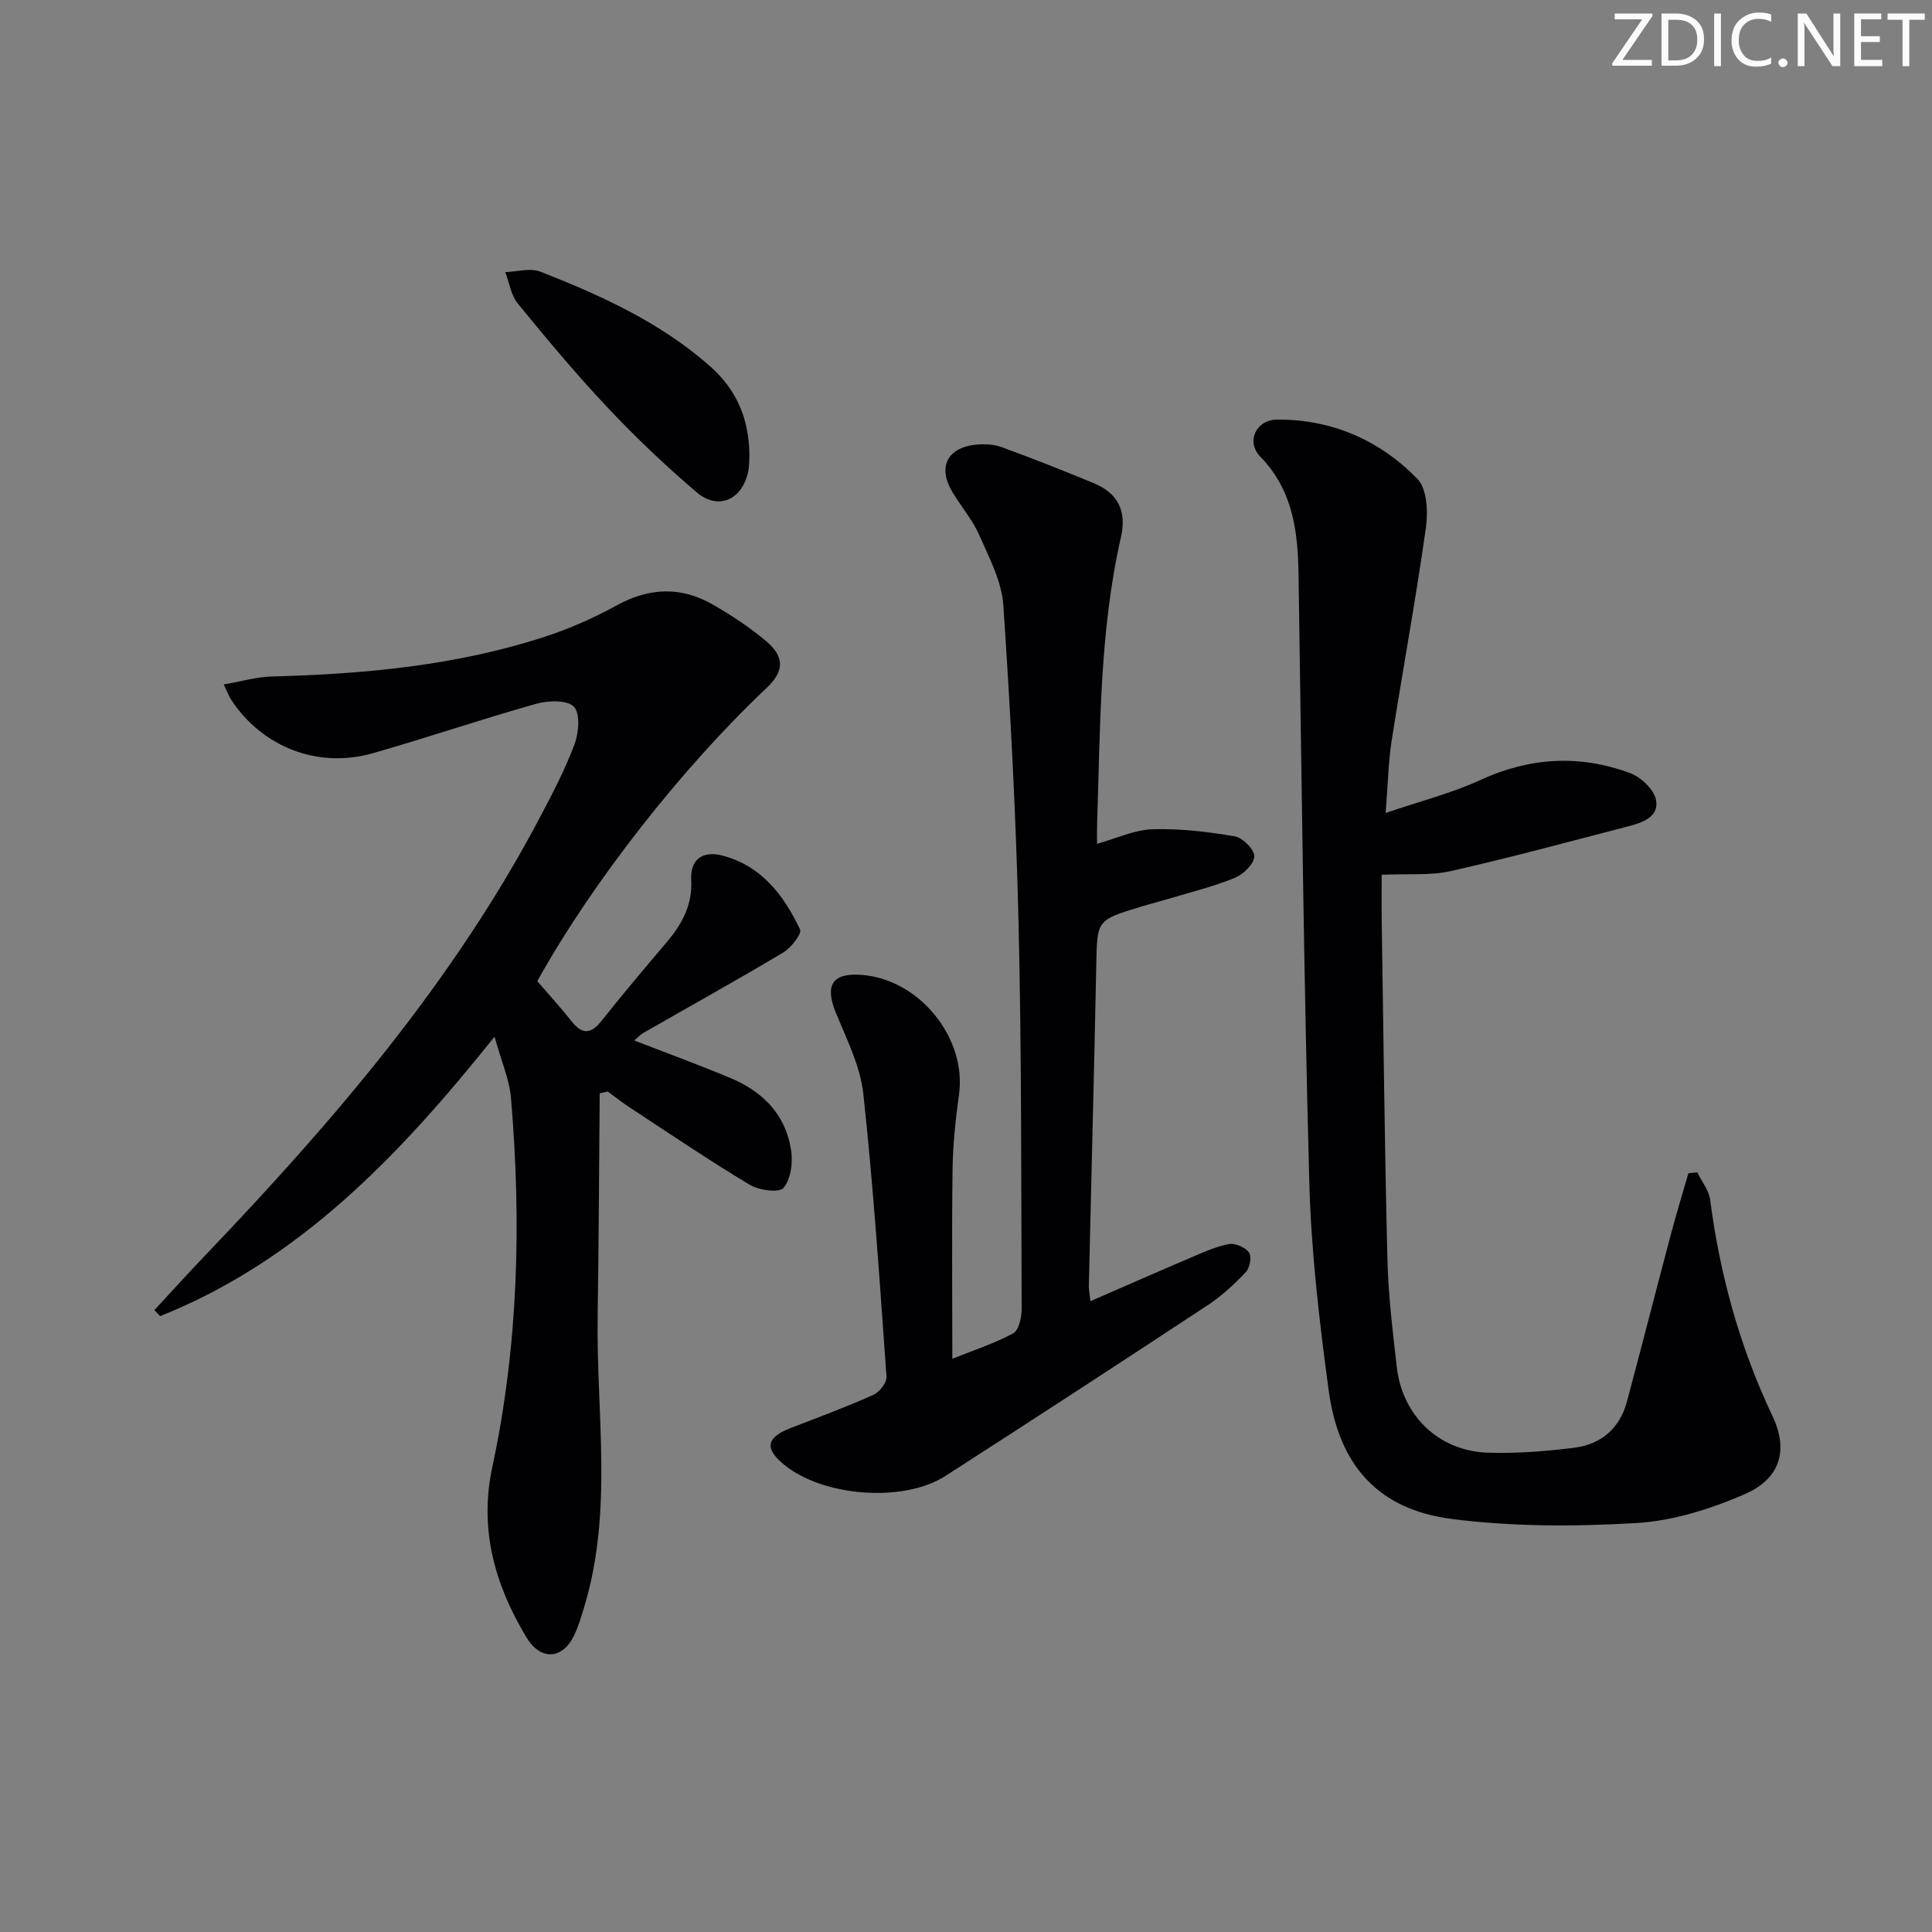 <svg enable-background="new 0 0 400 400" viewBox="0 0 400 400" xmlns="http://www.w3.org/2000/svg"><rect x="0" y="0" width="400" height="400" fill="#808080" stroke="none"/><g fill="#fafbfa"><path d="m342.2 3.2-6.3 9.2h6.1v1.2h-8.2v-.5l6.2-9.1h-5.7v-1.2h7.8v.4z"/><path d="m344 13.7v-10.9h3.1c1.6 0 3 .5 4.1 1.4 1.1 1 1.6 2.2 1.6 3.9s-.5 3-1.6 4-2.5 1.5-4.2 1.5h-3zm1.4-9.6v8.4h1.6c1.4 0 2.5-.4 3.2-1.1.8-.8 1.2-1.8 1.2-3.2s-.4-2.4-1.2-3.1-1.8-1-3.1-1z"/><path d="m356.3 2.8v10.9h-1.4v-10.9z"/><path d="m366.6 13.2c-.8.4-1.8.6-3 .6-1.6 0-2.8-.5-3.7-1.5s-1.4-2.3-1.4-3.9c0-1.7.5-3.2 1.6-4.2s2.4-1.6 4-1.6c1 0 1.9.1 2.6.4v1.5c-.8-.4-1.6-.6-2.6-.6-1.2 0-2.2.4-3 1.2s-1.1 1.9-1.1 3.3c0 1.3.4 2.3 1.1 3.1s1.6 1.1 2.8 1.1c1.1 0 2-.2 2.8-.7v1.3z"/><path d="m368.2 13c0-.3.1-.5.3-.6.2-.2.4-.3.6-.3.3 0 .5.1.7.3s.3.4.3.6-.1.5-.3.6c-.2.2-.4.3-.7.3s-.5-.1-.6-.3c-.2-.2-.3-.4-.3-.6z"/><path d="m381.1 13.7h-1.7l-5.5-8.4c-.2-.2-.3-.5-.4-.7 0 .2.1.8.1 1.5v7.6h-1.4v-10.9h1.8l5.3 8.3c.3.4.4.6.4.8 0-.3-.1-.8-.1-1.6v-7.5h1.4v10.9z"/><path d="m389.7 13.7h-5.8v-10.9h5.6v1.2h-4.2v3.5h3.9v1.2h-3.9v3.7h4.4z"/><path d="m398.4 4.1h-3.1v9.6h-1.4v-9.6h-3.1v-1.3h7.7v1.3z"/></g><path d="m46.32 141.71c3.68-.63 6.79-1.56 9.92-1.65 19.16-.5 38.14-2.24 56.47-8.2 5.19-1.68 10.27-3.94 15.05-6.56 6.73-3.69 13.29-3.88 19.83-.13 3.87 2.22 7.64 4.73 11.05 7.59 3.88 3.27 3.69 6.26.09 9.66-17.62 16.63-36.18 40.34-47.49 60.72 2.33 2.71 4.79 5.38 7.03 8.23 2.21 2.8 4.01 2.86 6.28-.02 4.33-5.48 8.86-10.82 13.38-16.15 3.2-3.78 5.46-7.72 5.18-13.03-.22-4.26 2.36-6.12 6.51-5.02 8.06 2.12 12.68 8.24 16.02 15.28.42.88-1.85 3.8-3.47 4.77-9.56 5.71-19.3 11.11-28.96 16.65-.69.4-1.25 1.03-1.89 1.57 6.8 2.64 13.45 5.07 19.97 7.8 6.68 2.8 11.42 7.61 12.51 14.97.37 2.55-.06 5.97-1.58 7.75-.91 1.07-5.09.5-7.01-.65-8.39-5.04-16.51-10.54-24.7-15.91-1.62-1.06-3.14-2.26-4.7-3.4-.55.13-1.1.26-1.65.39-.13 15.37-.19 30.73-.42 46.1-.31 20.04 3.22 40.25-2.73 60.03-.62 2.07-1.22 4.17-2.15 6.1-2.41 4.99-6.93 5.3-9.91.33-6.49-10.83-9.79-22.28-7.02-35.2 5.41-25.23 6.04-50.79 3.86-76.43-.33-3.84-1.99-7.56-3.4-12.67-19.77 24.72-40.45 46.35-69.23 57.86-.4-.42-.8-.83-1.2-1.25 3.62-3.9 7.19-7.85 10.87-11.69 26.27-27.51 50.94-56.24 68.85-90.12 2.64-4.99 5.28-10.04 7.26-15.31.89-2.38 1.23-6.37-.12-7.8-1.36-1.43-5.33-1.31-7.8-.61-11.34 3.19-22.51 7.01-33.85 10.24s-22.82-1.26-29.25-10.99c-.45-.65-.72-1.42-1.6-3.25z" fill="#010104"/><path d="m286.88 168.32c7.35-2.51 13.75-4.12 19.64-6.84 10.25-4.71 20.54-5.27 30.95-1.43 2.25.83 4.97 3.39 5.39 5.55.68 3.57-2.87 4.74-5.85 5.51-12.2 3.15-24.36 6.47-36.65 9.24-4.26.96-8.84.51-14.3.76 0 2.85-.04 6.24.01 9.63.36 23.3.6 46.6 1.18 69.9.18 7.46 1.09 14.92 1.93 22.34 1.14 10.13 8.7 17.44 18.82 17.78 5.94.2 11.96-.28 17.87-1.01 5.56-.69 9.47-3.96 10.97-9.55 3.07-11.52 6.03-23.08 9.09-34.61 1.13-4.24 2.41-8.45 3.63-12.67.61-.07 1.22-.14 1.83-.22.92 1.9 2.42 3.72 2.68 5.71 2.03 15.6 6.14 30.5 12.91 44.78 3.41 7.2 1.5 13.03-5.81 16.19-7.03 3.04-14.79 5.5-22.36 5.95-12.71.75-25.66.77-38.26-.85-15.16-1.95-23.34-11.03-25.45-26.54-1.94-14.3-3.63-28.73-4.02-43.13-1.13-41.93-1.6-83.87-2.23-125.81-.14-9.01-1.15-17.48-7.9-24.43-3.04-3.13-.92-7.68 3.52-7.7 11.33-.05 21.21 4.29 28.99 12.28 2 2.05 2.22 6.8 1.76 10.1-2.08 14.75-4.79 29.42-7.1 44.14-.66 4.23-.73 8.56-1.24 14.93z" fill="#010104"/><path d="m197.17 281.32c4.15-1.67 8.56-3.1 12.59-5.26 1.18-.63 1.77-3.32 1.76-5.06-.1-26.64-.01-53.29-.64-79.92-.52-21.94-1.67-43.88-3.15-65.79-.33-4.92-2.92-9.79-4.97-14.47-1.39-3.16-3.73-5.89-5.54-8.88-3.13-5.18-1.18-9.24 4.83-9.88 1.77-.19 3.74-.06 5.4.54 6.38 2.33 12.7 4.83 18.97 7.42 5 2.07 6.9 5.73 5.66 11.19-4.46 19.6-4.27 39.6-4.94 59.52-.04 1.16-.01 2.32-.01 3.97 4.01-1.11 7.72-2.89 11.48-3.01 5.68-.18 11.44.51 17.05 1.47 1.64.28 4.1 2.78 4.03 4.16-.07 1.58-2.27 3.7-4.02 4.42-4.28 1.77-8.83 2.88-13.28 4.22-2.07.62-4.16 1.15-6.23 1.78-9.14 2.77-9 2.78-9.19 12.07-.44 22.13-1.03 44.25-1.54 66.38-.02.8.16 1.61.33 3.21 7.14-3.11 13.9-6.1 20.71-8.99 2.59-1.1 5.21-2.32 7.94-2.84 1.3-.25 3.37.66 4.18 1.73.59.8.19 3.17-.62 4.03-2.38 2.52-4.98 4.95-7.86 6.85-18.06 11.9-36.18 23.7-54.37 35.4-8.73 5.62-25.47 4.27-33.5-2.41-4.01-3.34-3.55-5.58 1.47-7.52 5.73-2.21 11.5-4.35 17.1-6.85 1.26-.56 2.82-2.54 2.73-3.76-1.39-19.55-2.69-39.12-4.8-58.6-.63-5.76-3.48-11.35-5.72-16.85-2.31-5.69-.64-8.26 5.52-7.74 11.93 1 21.63 13.13 20.01 24.77-.71 5.1-1.25 10.26-1.33 15.4-.18 12.81-.05 25.62-.05 39.3z" fill="#010104"/><path d="m155.16 94.23c-.06.85 0 2.21-.28 3.5-1.24 5.77-6.21 7.98-10.66 4.18-6.45-5.49-12.62-11.37-18.43-17.53-6.5-6.9-12.59-14.2-18.59-21.54-1.41-1.72-1.75-4.31-2.59-6.5 2.44-.08 5.17-.92 7.26-.1 12.54 4.92 24.78 10.46 35.08 19.53 5.48 4.83 8.12 10.77 8.21 18.46z" fill="#010104"/></svg>